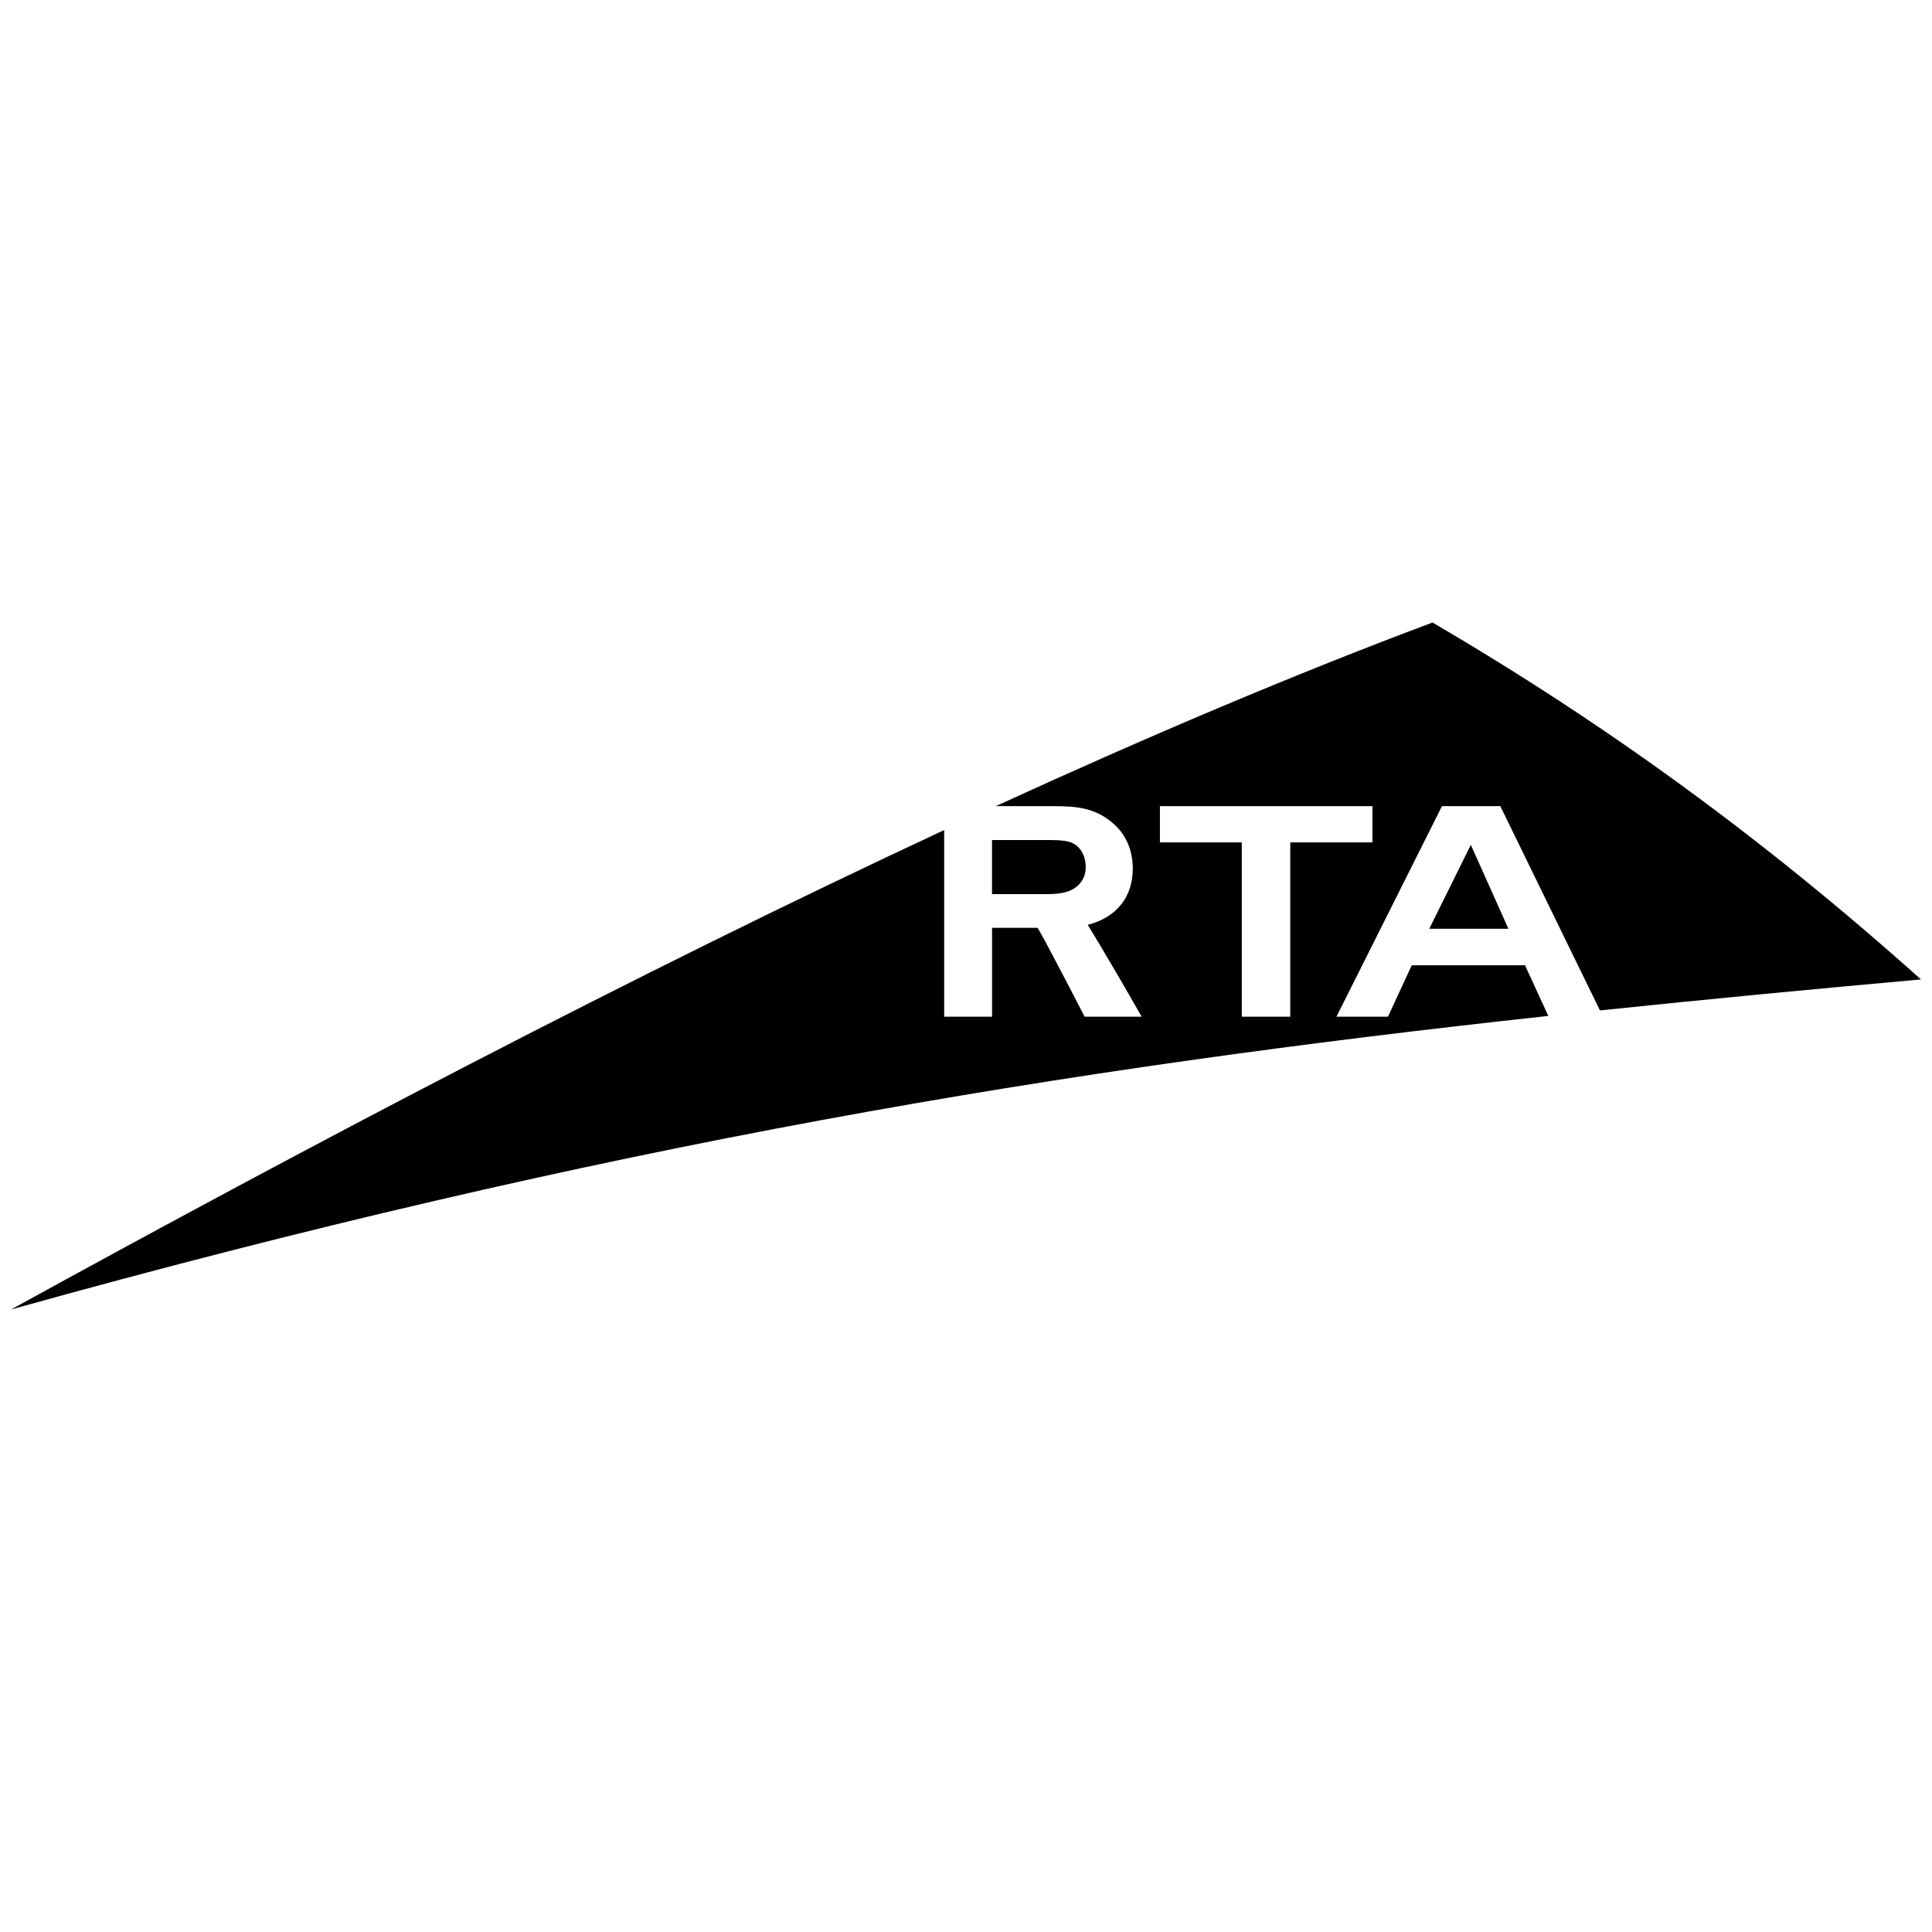<?xml version="1.0" encoding="utf-8"?>
<!-- Generator: Adobe Illustrator 16.0.0, SVG Export Plug-In . SVG Version: 6.00 Build 0)  -->
<!DOCTYPE svg PUBLIC "-//W3C//DTD SVG 1.1//EN" "http://www.w3.org/Graphics/SVG/1.1/DTD/svg11.dtd">
<svg version="1.1" id="Layer_1" xmlns="http://www.w3.org/2000/svg" xmlns:xlink="http://www.w3.org/1999/xlink" x="0px" y="0px"
	 width="96px" height="96px" viewBox="0 0 96 96" enable-background="new 0 0 96 96" xml:space="preserve">
<g>
	<path d="M75.778,47.965H70.15l-1.183,2.555h-2.56l5.244-10.463h2.899l4.951,10.151c5.207-0.546,10.495-1.05,15.949-1.541
		c-7.759-6.949-15.615-12.673-24.269-17.734c-6.867,2.567-14.182,5.676-21.702,9.124h2.983c0.888,0.014,1.902,0.033,2.829,0.84
		c0.373,0.311,0.996,1.016,0.996,2.265c0,1.429-0.828,2.434-2.241,2.793c0.78,1.249,2.229,3.765,2.683,4.565h-2.834
		c-0.494-0.959-2.144-4.144-2.34-4.416h-2.26v4.416h-2.38v-9.273C31.518,48.418,15.388,56.906,0.55,65.067
		c29.614-8.255,52.265-11.967,76.384-14.586L75.778,47.965z M64.112,50.52h-2.408v-8.661h-4.068v-1.802h10.559v1.802h-4.083V50.52z"
		/>
	<polygon points="71.021,46.149 74.952,46.149 73.084,41.979 	"/>
	<path d="M53.695,43.856c0.169-0.212,0.254-0.477,0.254-0.781c0-0.304-0.083-0.589-0.233-0.812c-0.312-0.468-0.777-0.51-1.452-0.521
		h-2.971v2.688h2.535C52.462,44.431,53.244,44.431,53.695,43.856z"/>
</g>
</svg>
